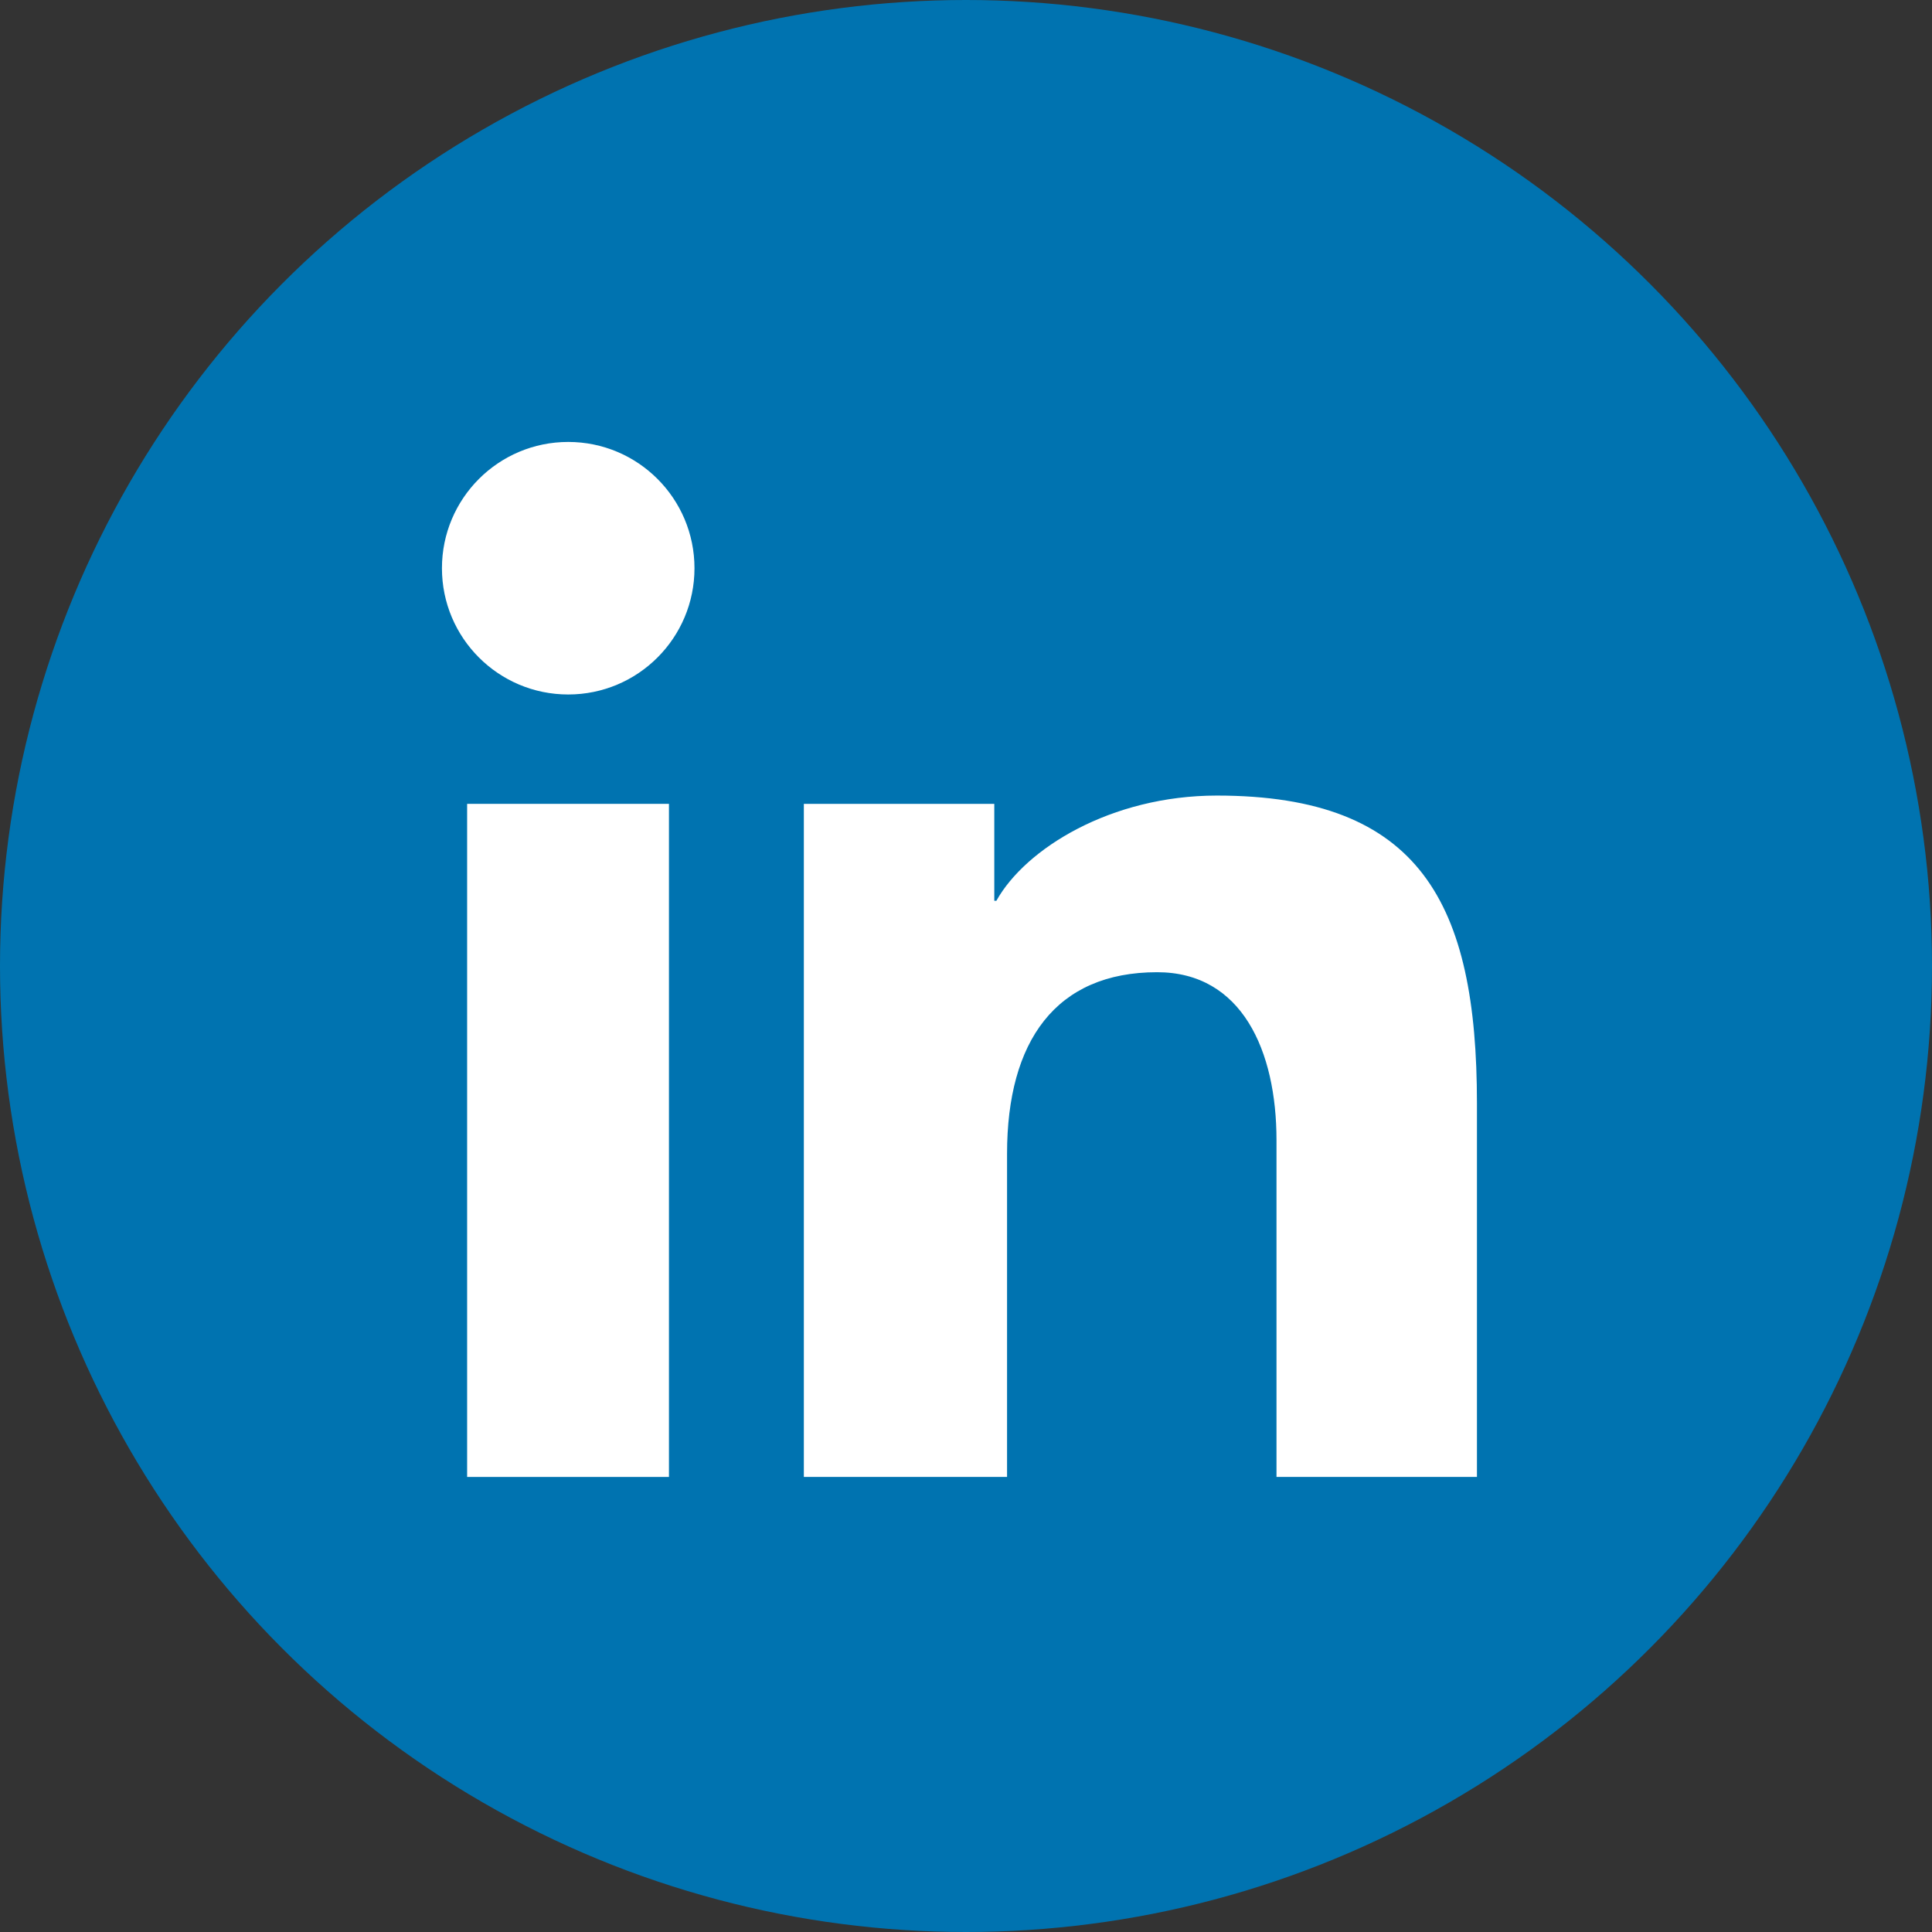 <svg xmlns="http://www.w3.org/2000/svg" viewBox="0 0 56 56"><rect x="0" y="0" width="56" height="56" fill="#333333" stroke="none"/><circle cx="28" cy="28" r="28" fill="#0073b0"/><path d="M23.3,23.3h5.52v2.81h.06c.84-1.51,3.32-3.05,6.39-3.05,5.9,0,7.54,3.13,7.54,8.92V42.81H37V33.05c0-2.59-1-4.87-3.46-4.87-2.94,0-4.35,2-4.35,5.26v9.37H23.3Z" fill="#fff" fill-rule="evenodd"/><rect x="13.54" y="23.3" width="5.85" height="19.51" fill="#fff"/><circle cx="16.47" cy="16.47" r="3.66" fill="#fff"/></svg>